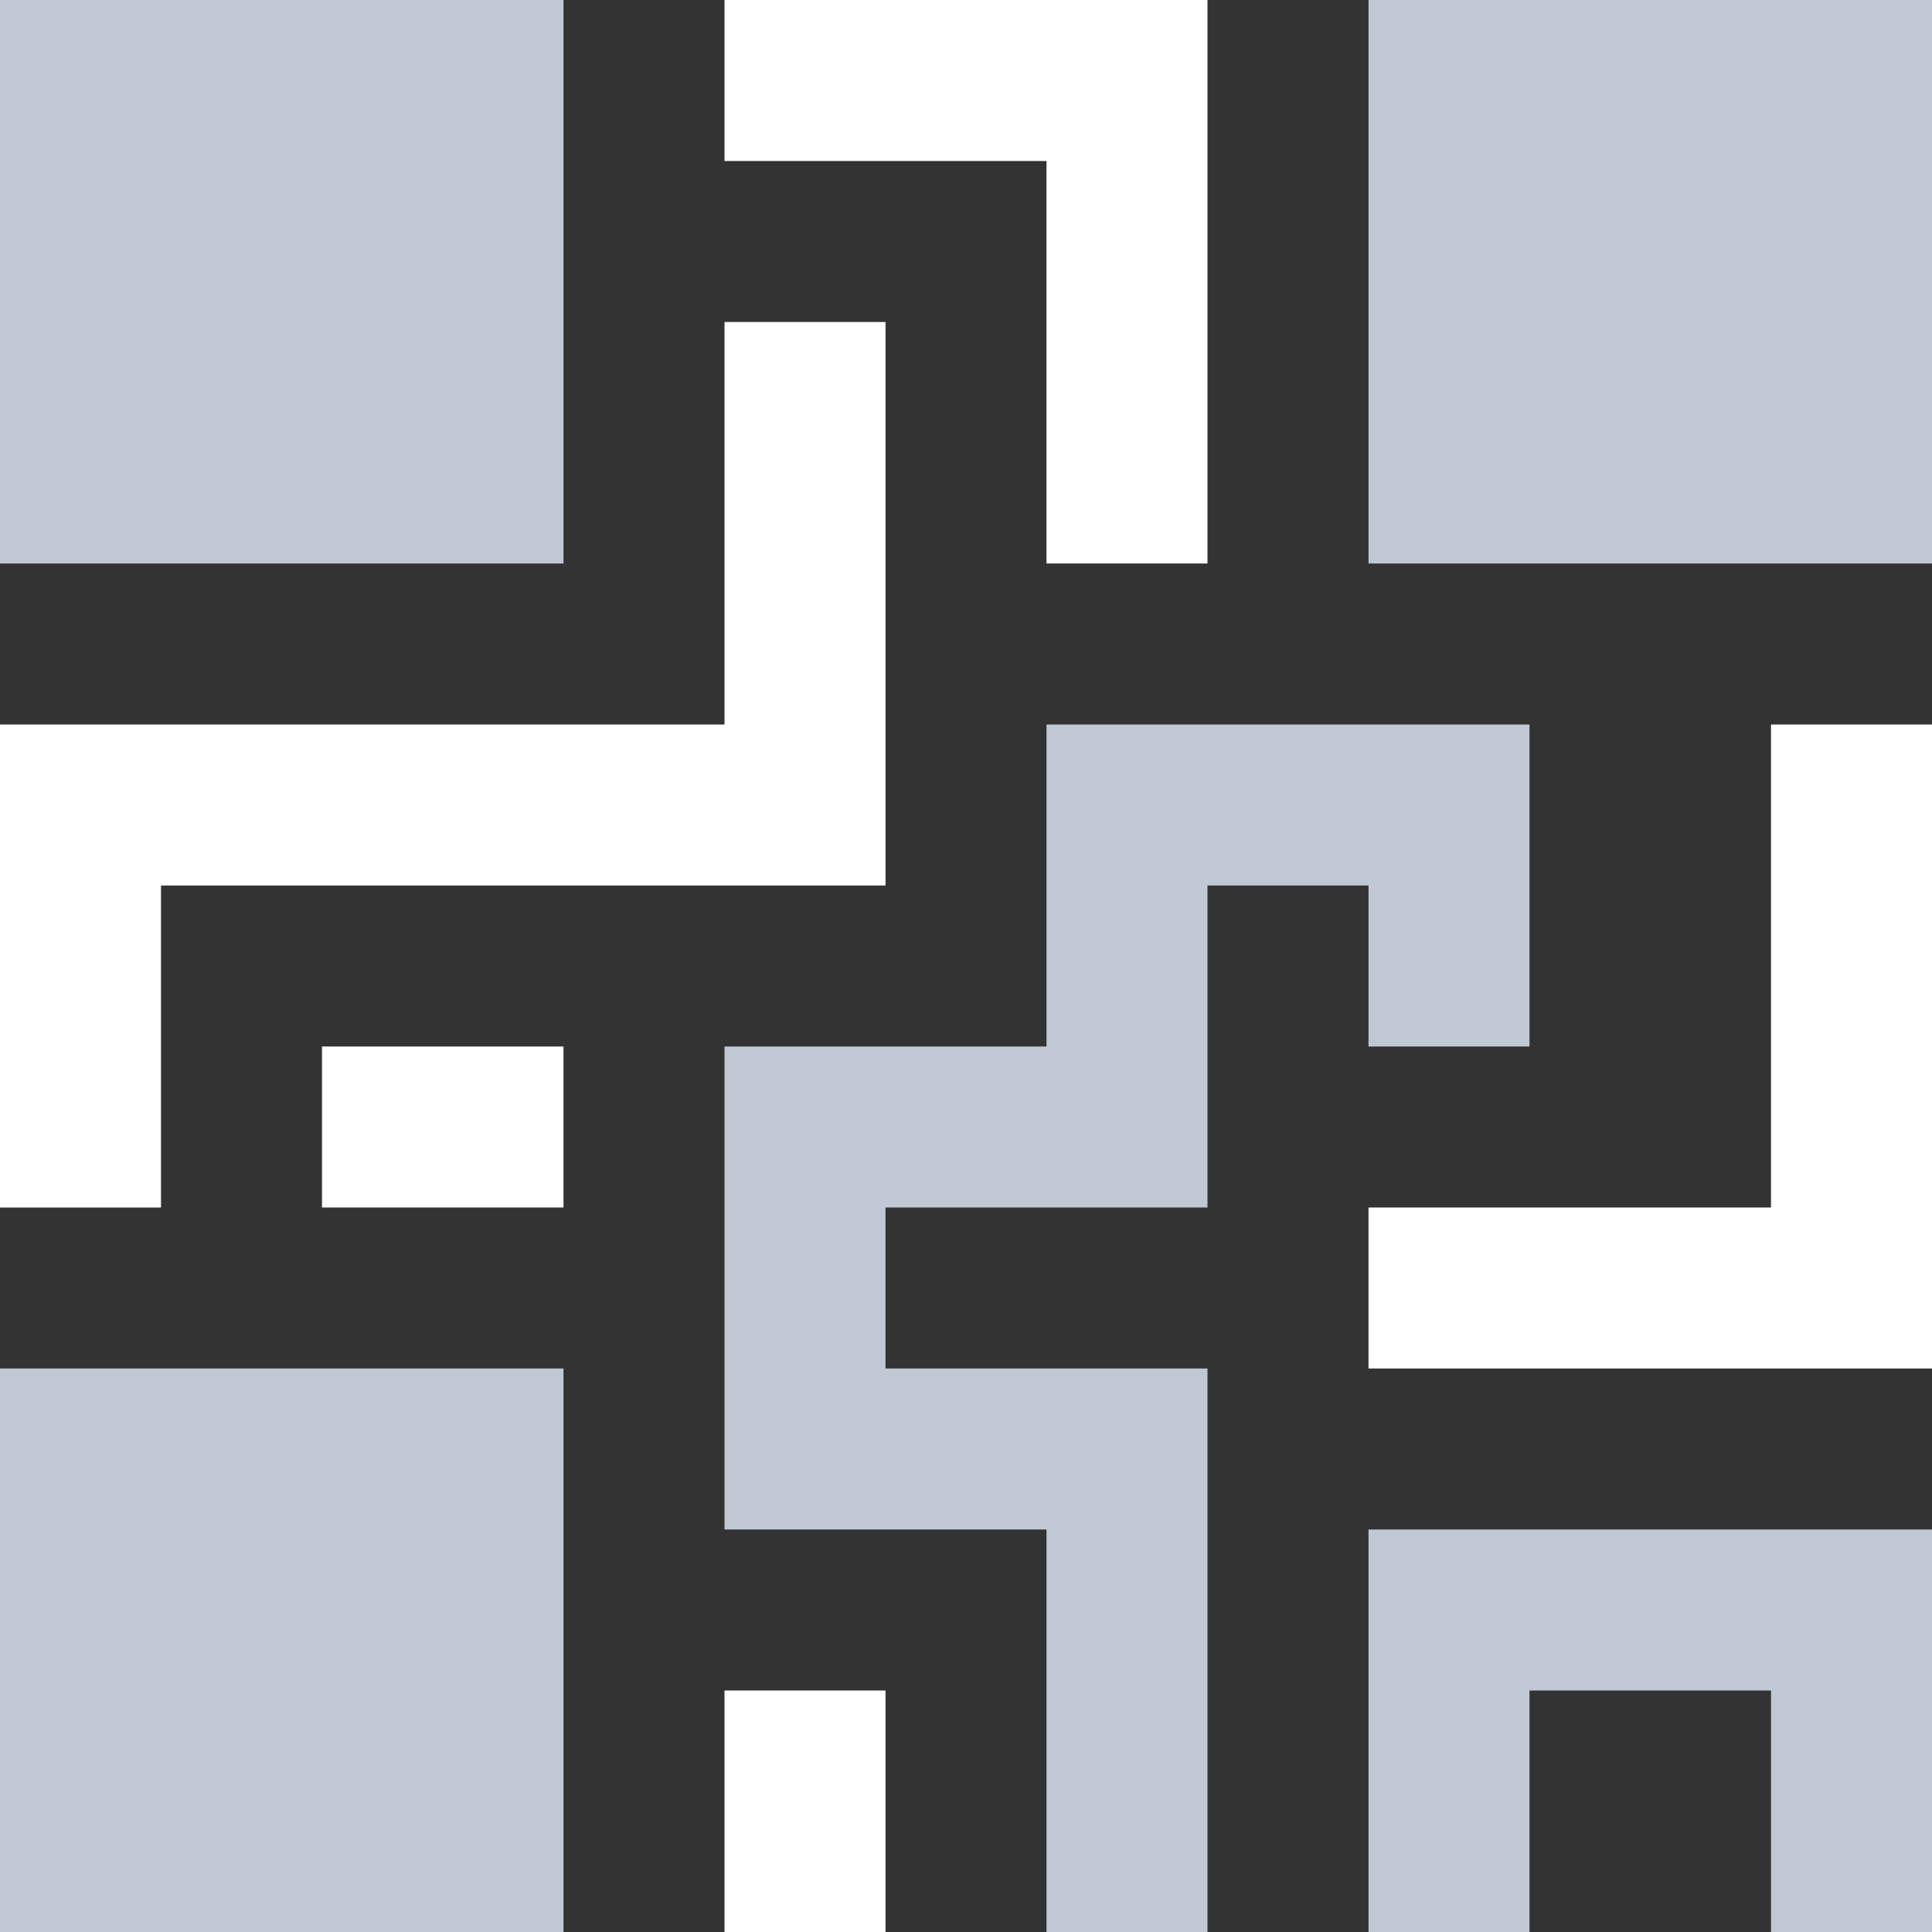 <svg xmlns="http://www.w3.org/2000/svg" width="118.904" height="118.904" viewBox="0 0 118.904 118.904">
  <rect x="0" y="0" width="118.904" height="118.904" fill="#333333" stroke="none"/>
  <g id="qrcode" style="isolation: isolate">
    <path id="Shape" d="M0,34.68V0H34.68V34.68Z" fill="#c0c8d3"/>
    <path id="Shape-2" data-name="Shape" d="M0,34.681V0H34.68V34.681Z" transform="translate(0 84.223)" fill="#c0c8d3"/>
    <path id="Shape-3" data-name="Shape" d="M0,34.68V0H34.68V34.68Z" transform="translate(84.224)" fill="#c0c8d3"/>
    <path id="Path" d="M24.771,0V29.726H0v9.908H34.68V0Z" transform="translate(84.224 44.589)" fill="#fff"/>
    <path id="Path-2" data-name="Path" d="M0,0V24.771H9.908V9.908H24.771V24.771H34.68V0Z" transform="translate(84.224 94.134)" fill="#c0c8d3"/>
    <path id="Path-3" data-name="Path" d="M0,0V9.909H19.817V34.68h9.909V0Z" transform="translate(44.589)" fill="#fff"/>
    <path id="Path-4" data-name="Path" d="M19.817,0V19.818H0V49.544H19.817V74.315h9.909V39.634H9.909V29.726H29.726V9.909h9.909v9.909h9.908V0Z" transform="translate(44.589 44.589)" fill="#c0c8d3"/>
    <rect id="Rectangle" width="9.909" height="14.863" transform="translate(44.589 104.041)" fill="#fff"/>
    <rect id="Rectangle-2" data-name="Rectangle" width="14.863" height="9.908" transform="translate(19.817 64.407)" fill="#fff"/>
    <path id="Path-5" data-name="Path" d="M44.589,0V24.772H0V54.5H9.909V34.681H54.5V0Z" transform="translate(0 19.817)" fill="#fff"/>
  </g>
</svg>
